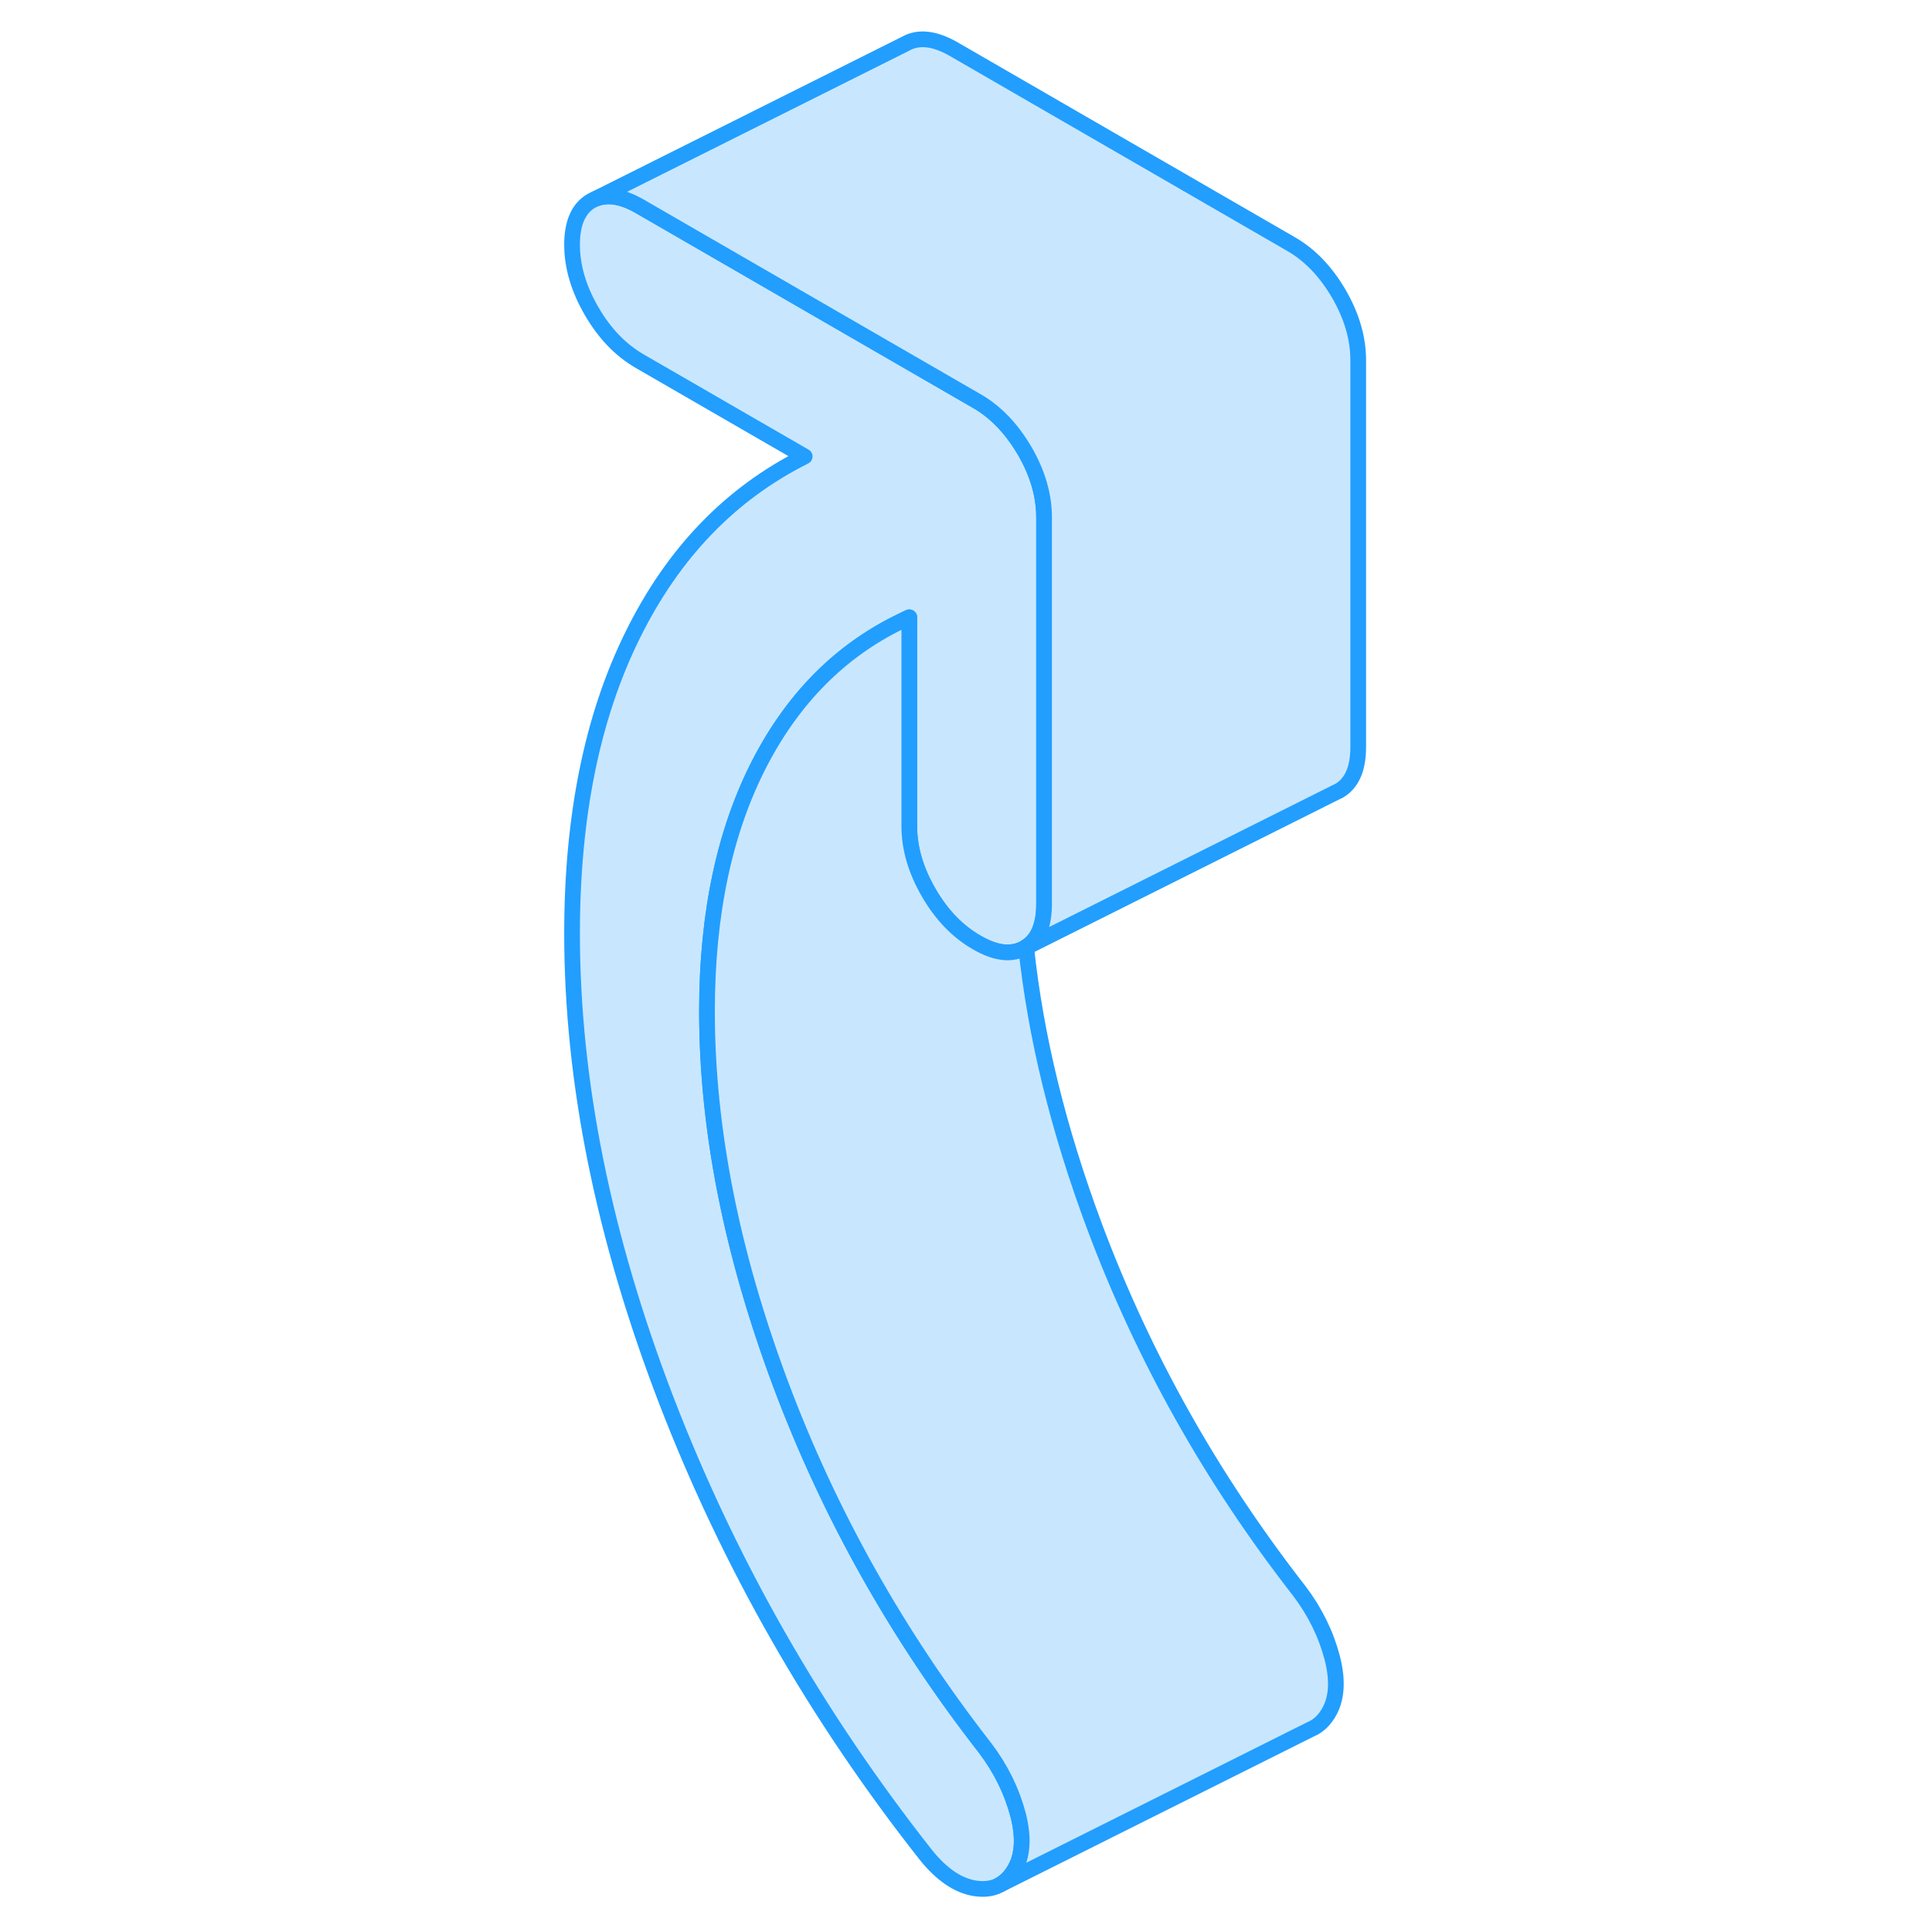 <svg width="48" height="48" viewBox="0 0 55 123" fill="#c8e7ff" xmlns="http://www.w3.org/2000/svg" stroke-width="1px" stroke-linecap="round" stroke-linejoin="round"><path d="M32.47 32.93V57.56C32.47 58.9 32.09 59.81 31.33 60.29C31.3 60.31 31.27 60.33 31.24 60.35C30.41 60.82 29.4 60.71 28.18 60C26.96 59.3 25.94 58.24 25.12 56.82C24.3 55.4 23.89 54 23.89 52.6V39.3C23.69 39.39 23.49 39.49 23.29 39.59C19.5 41.44 16.53 44.42 14.39 48.53C12.14 52.86 11.01 58.14 11.01 64.38C11.01 71.85 12.57 79.74 15.68 88.07C18.79 96.39 23.14 104.13 28.72 111.29C29.72 112.61 30.41 114.02 30.81 115.52C31.2 117.02 31.11 118.22 30.54 119.12C30.3 119.5 30.02 119.78 29.68 119.98L29.48 120.08C29.07 120.26 28.6 120.3 28.07 120.22C27 120.05 25.96 119.35 24.96 118.11C17.95 109.22 12.44 99.58 8.43 89.18C4.43 78.78 2.42 68.86 2.42 59.42C2.42 51.95 3.71 45.61 6.29 40.41C8.86 35.2 12.51 31.42 17.23 29.06L6.72 22.99C5.5 22.28 4.48 21.22 3.66 19.8C2.84 18.38 2.42 16.98 2.42 15.58C2.42 14.18 2.84 13.25 3.66 12.78L3.91 12.66C4.69 12.35 5.62 12.5 6.72 13.13L28.18 25.53C28.45 25.68 28.7 25.85 28.95 26.04C29.83 26.71 30.59 27.6 31.24 28.71C32.06 30.13 32.47 31.53 32.47 32.93Z" stroke="#229EFF" stroke-linejoin="round"/><path d="M52.47 22.93V47.56C52.47 48.95 52.06 49.88 51.24 50.35L50.99 50.47L31.33 60.31V60.29C32.09 59.81 32.47 58.9 32.47 57.56V32.93C32.47 31.53 32.06 30.13 31.24 28.71C30.59 27.6 29.83 26.71 28.95 26.04C28.7 25.85 28.45 25.68 28.18 25.53L6.72 13.13C5.62 12.5 4.69 12.35 3.91 12.66L23.66 2.78C24.48 2.32 25.5 2.43 26.72 3.13L48.18 15.53C49.4 16.23 50.41 17.29 51.24 18.71C52.06 20.13 52.47 21.53 52.47 22.93Z" stroke="#229EFF" stroke-linejoin="round"/><path d="M31.33 60.29V60.31L31.24 60.35C31.24 60.35 31.3 60.31 31.33 60.29Z" stroke="#229EFF" stroke-linejoin="round"/><path d="M50.54 109.12C50.27 109.55 49.95 109.85 49.56 110.04L49.43 110.1L29.68 119.98C30.02 119.78 30.3 119.5 30.54 119.12C31.11 118.22 31.2 117.02 30.81 115.52C30.41 114.02 29.72 112.61 28.72 111.29C23.14 104.13 18.79 96.39 15.68 88.07C12.57 79.74 11.01 71.85 11.01 64.38C11.01 58.14 12.14 52.86 14.39 48.53C16.53 44.42 19.5 41.44 23.29 39.59C23.49 39.49 23.69 39.39 23.89 39.3V52.6C23.89 54 24.3 55.4 25.12 56.82C25.94 58.24 26.96 59.3 28.18 60C29.4 60.71 30.41 60.82 31.24 60.35L31.33 60.31C31.93 65.99 33.38 71.91 35.68 78.07C38.79 86.39 43.14 94.13 48.72 101.29C49.72 102.61 50.41 104.02 50.81 105.52C51.2 107.02 51.11 108.22 50.54 109.12Z" stroke="#229EFF" stroke-linejoin="round"/></svg>